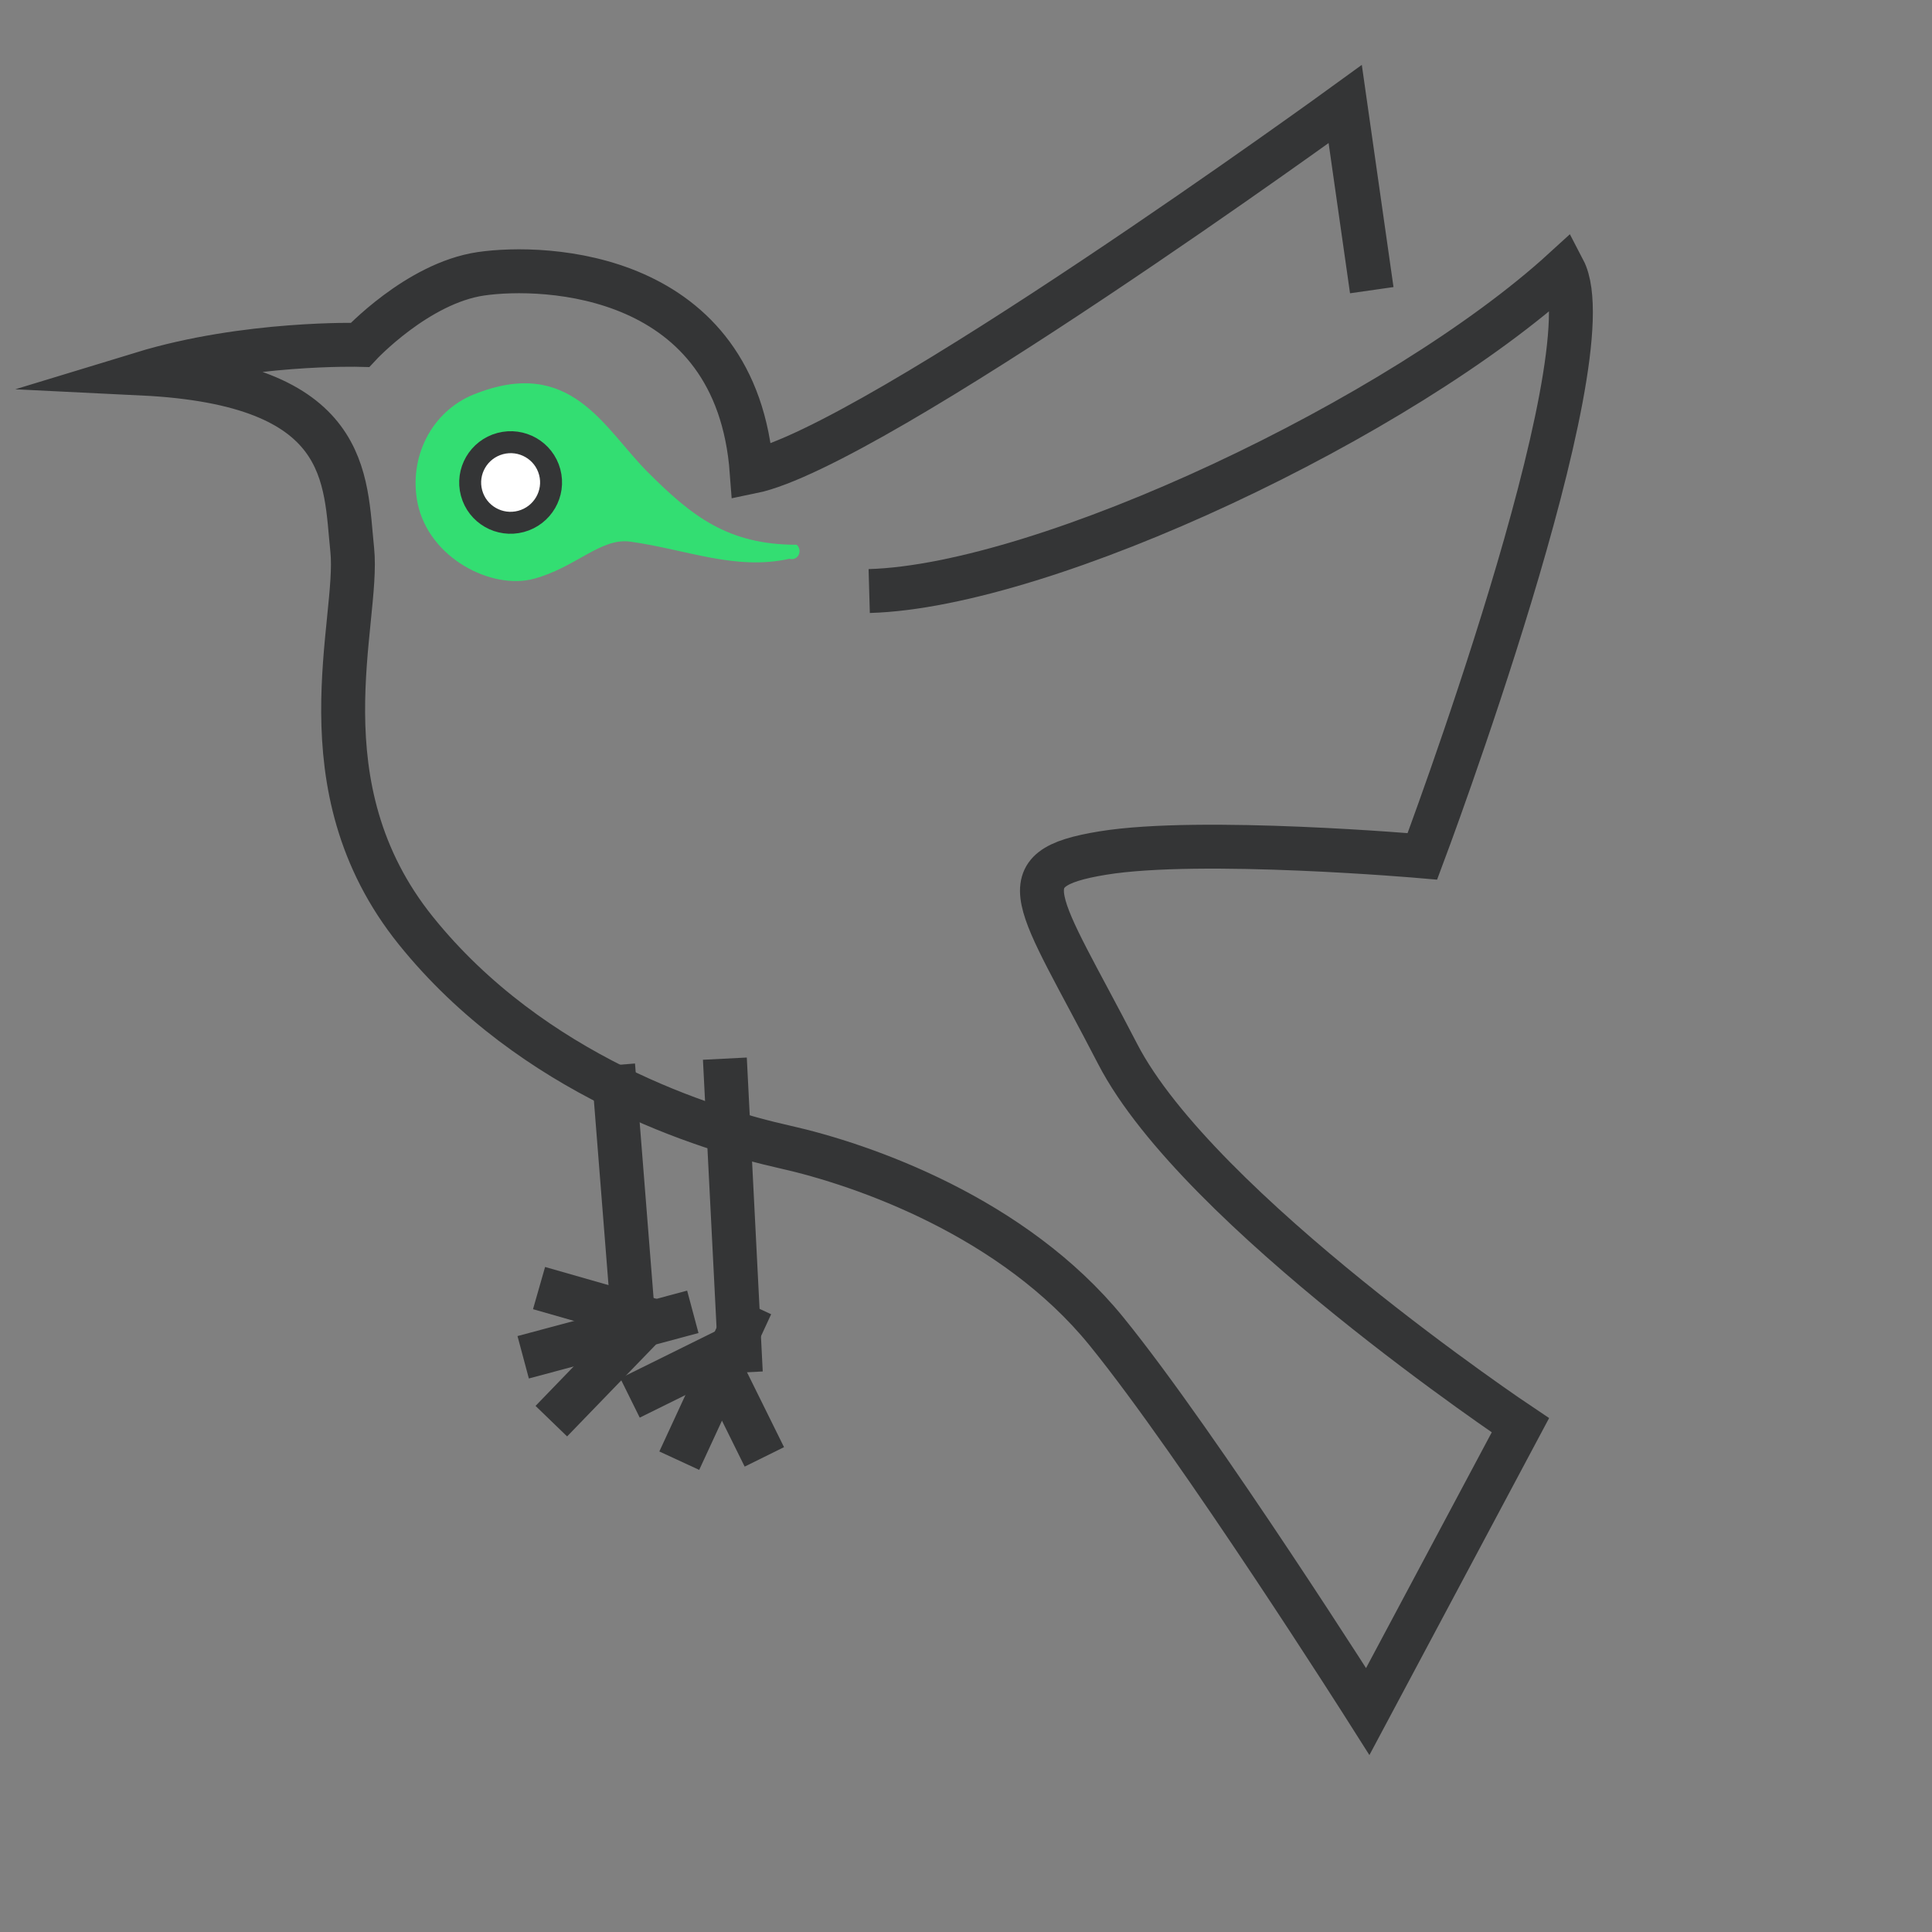 <svg width="88" height="88" viewBox="0 0 88 88" fill="none" xmlns="http://www.w3.org/2000/svg">
<rect x="0" y="0" width="88" height="88" fill="#808080" stroke="none"/>
<line x1="33.017" y1="48.22" x2="33.743" y2="62.519" stroke="#343536" stroke-width="2"/>
<line x1="27.927" y1="48.52" x2="28.863" y2="60.342" stroke="#343536" stroke-width="2"/>
<line x1="23.83" y1="61.822" x2="31.557" y2="59.752" stroke="#343536" stroke-width="2"/>
<line x1="25.112" y1="64.732" x2="29.165" y2="60.54" stroke="#343536" stroke-width="2"/>
<line x1="24.553" y1="58.67" x2="30.159" y2="60.274" stroke="#343536" stroke-width="2"/>
<line x1="28.696" y1="63.675" x2="33.267" y2="61.415" stroke="#343536" stroke-width="2"/>
<line x1="30.94" y1="66.532" x2="34.217" y2="59.442" stroke="#343536" stroke-width="2"/>
<line x1="34.815" y1="66.359" x2="32.555" y2="61.788" stroke="#343536" stroke-width="2"/>
<path d="M62.482 13.217L61.273 4.74C61.273 4.74 39.78 20.357 34.239 21.489C33.559 12.341 24.803 12.047 21.906 12.471C19.009 12.895 16.398 15.708 16.398 15.708C16.398 15.708 11.224 15.565 6.477 17.013C16.025 17.48 15.704 21.791 16.044 25.045C16.384 28.298 13.634 35.795 18.943 42.391C24.253 48.986 32.171 51.442 35.75 52.243C39.33 53.044 46.169 55.437 50.397 60.641C54.625 65.846 62.3 77.956 62.3 77.956L69.252 64.919C69.252 64.919 54.584 55.118 50.907 48.006C47.23 40.893 45.758 39.588 50.226 38.856C54.694 38.123 64.788 39.005 64.788 39.005C64.788 39.005 73.318 16.299 71.221 12.284C63.857 19.01 47.675 26.691 39.591 26.921" stroke="#343536" stroke-width="2" stroke-miterlimit="10"/>
<path d="M29.5 21.5C27.5 19.5 26 16.181 21.568 17.971C20.648 18.343 19.889 19.042 19.423 19.946C18.958 20.85 18.816 21.902 19.021 22.92C19.543 25.437 22.403 26.875 24.31 26.364C26.218 25.853 27.365 24.483 28.71 24.671C31.278 25.031 33.5 26 35.959 25.451C36.038 25.477 36.123 25.473 36.199 25.442C36.275 25.41 36.337 25.352 36.376 25.277C36.415 25.202 36.427 25.115 36.411 25.03C36.395 24.946 36.352 24.869 36.288 24.813C33.14 24.813 31.5 23.5 29.5 21.5Z" fill="#33DE72"/>
<path d="M23.733 23.749C24.713 23.486 25.301 22.481 25.038 21.5C24.775 20.518 23.763 19.942 22.783 20.204C21.802 20.467 21.215 21.472 21.478 22.454C21.741 23.435 22.752 24.012 23.733 23.749Z" fill="white" stroke="#343536" stroke-miterlimit="10"/>
</svg>
